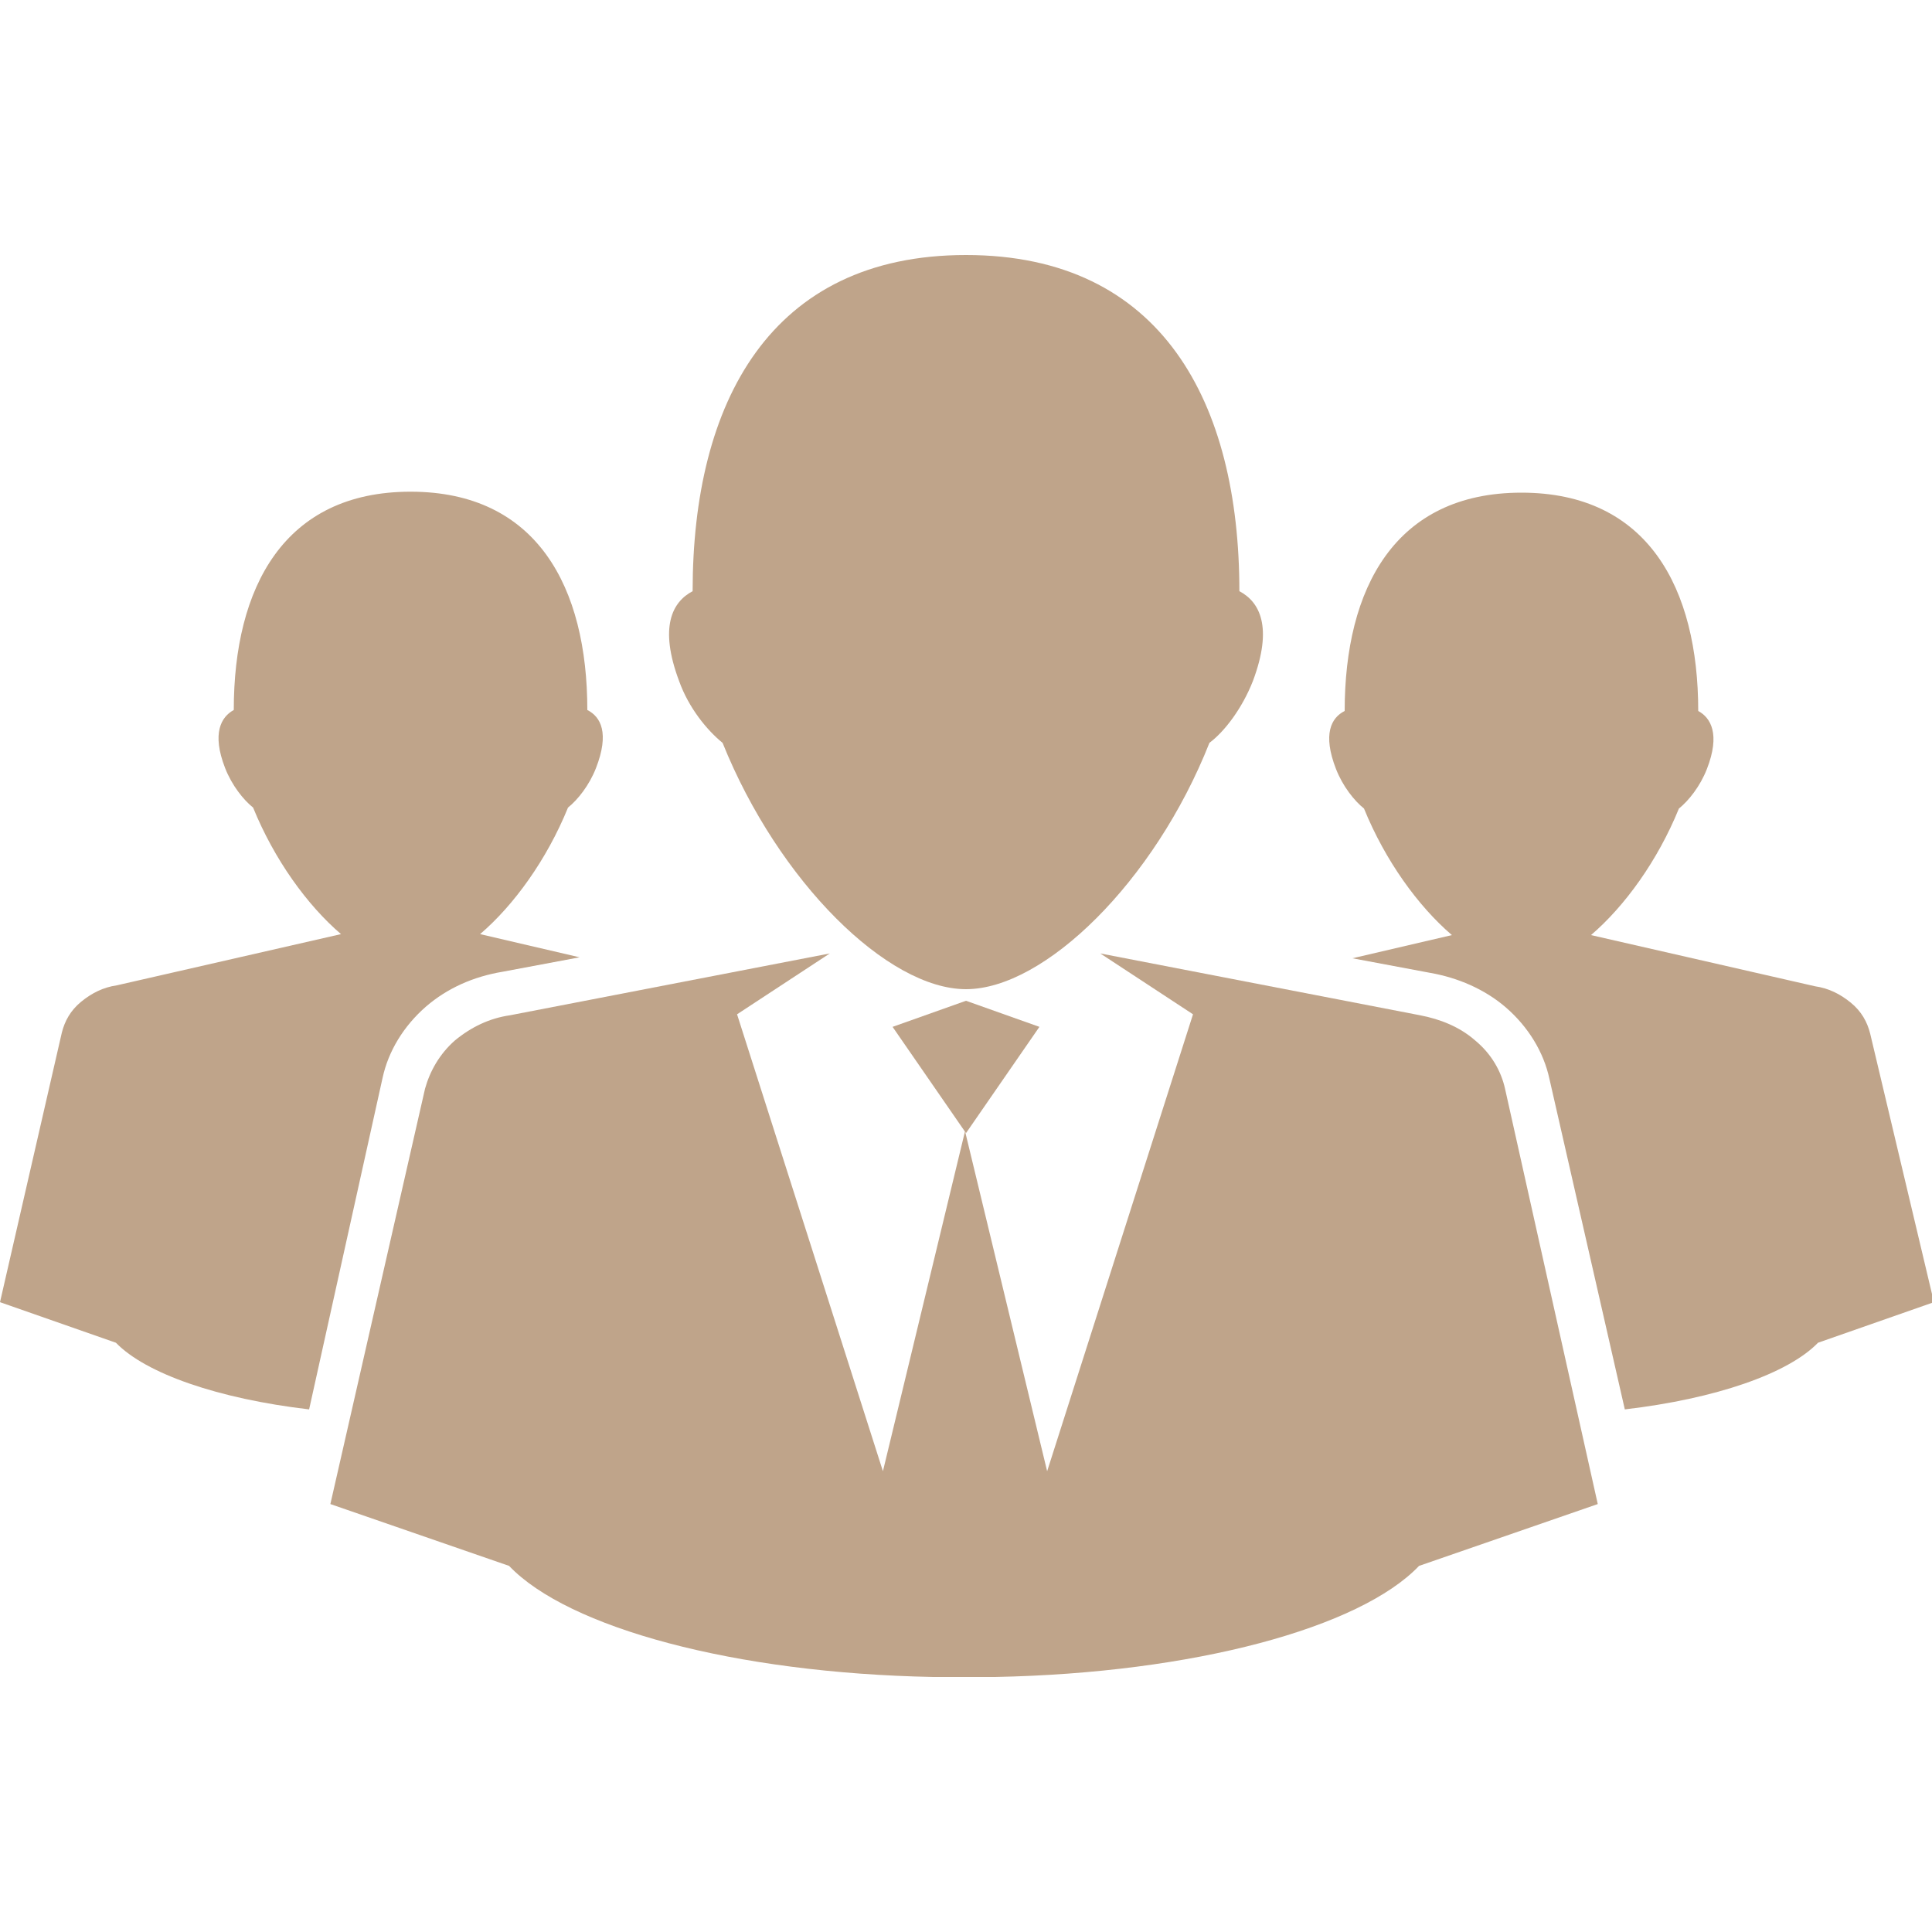 <?xml version="1.0" encoding="utf-8"?>
<!-- Generator: Adobe Illustrator 19.0.0, SVG Export Plug-In . SVG Version: 6.00 Build 0)  -->
<svg version="1.1" id="Layer_1" xmlns="http://www.w3.org/2000/svg" xmlns:xlink="http://www.w3.org/1999/xlink" x="0px" y="0px"
	 viewBox="-899 401 200 200" style="enable-background:new -899 401 200 200;" xml:space="preserve">
<style type="text/css">
	.st0{fill:#BFA48A;}
</style>
<g>
	<path class="st0" d="M-743.2,513.7c-0.4-1.8-1.4-3.6-3.1-5c-1.6-1.4-3.6-2.2-5.7-2.6l-33.1-6.4l9.6,6.3l-15.1,47.3l-8.5-35.2
		l-8.5,35.2l-15.1-47.3l9.6-6.3l-33.1,6.4c-2.1,0.3-4,1.2-5.7,2.6c-1.6,1.4-2.6,3.2-3.1,5l-9.8,43l18.5,6.4
		c6.1,6.4,23.3,11.1,43.9,11.5h3.2h3.2c20.6-0.4,37.8-5.1,43.9-11.5l18.5-6.4L-743.2,513.7z"/>
	<polygon class="st0" points="-799,504.6 -806.6,507.3 -799,518.3 -791.4,507.3 	"/>
	<path class="st0" d="M-770.7,462.2c0-19.5-8-34.8-28.3-34.8c-20.3,0-28.3,15.3-28.3,34.8c-2.1,1.1-3.5,3.7-1.4,9.3
		c1,2.8,2.9,5.1,4.5,6.4c5.8,14.4,17.1,25.5,25.2,25.5s19.5-11.1,25.2-25.5c1.6-1.2,3.4-3.6,4.5-6.4
		C-767.2,465.9-768.6,463.3-770.7,462.2z"/>
	<path class="st0" d="M-867,546.9c-9.4-1.1-16.9-3.7-20-6.9l-12-4.2l6.4-27.9c0.3-1.2,0.9-2.3,2-3.2c1.1-0.9,2.3-1.5,3.7-1.7
		l23.2-5.3c-3.5-3-6.9-7.7-9.1-13.1c-1-0.8-2.2-2.3-2.9-4.1c-1.4-3.6-0.4-5.3,0.9-6c0-12.7,5.2-22.6,18.3-22.6h0
		c13.1,0,18.3,9.9,18.3,22.6c1.4,0.7,2.3,2.4,0.9,6c-0.7,1.8-1.9,3.3-2.9,4.1c-2.2,5.4-5.6,10.1-9.1,13.1l10.3,2.4l-8,1.5
		c-3,0.5-5.7,1.7-7.9,3.6c-2.3,2-3.9,4.6-4.5,7.4L-867,546.9z M-705.4,508c-0.3-1.2-0.9-2.3-2-3.2c-1.1-0.9-2.3-1.5-3.7-1.7
		l-23.2-5.3c3.5-3,6.9-7.7,9.1-13.1c1-0.8,2.2-2.3,2.9-4.1c1.4-3.6,0.4-5.3-0.9-6c0-12.7-5.2-22.6-18.3-22.6l0,0
		c-13.1,0-18.3,9.9-18.3,22.6c-1.4,0.7-2.3,2.4-0.9,6c0.7,1.8,1.9,3.3,2.9,4.1c2.2,5.4,5.6,10.1,9.1,13.1l-10.3,2.4l8,1.5
		c2.9,0.5,5.7,1.7,7.9,3.6c2.3,2,3.9,4.6,4.5,7.4l7.8,34.2c9.4-1.1,16.9-3.7,20-6.9l12-4.2L-705.4,508z"/>
</g>
</svg>
